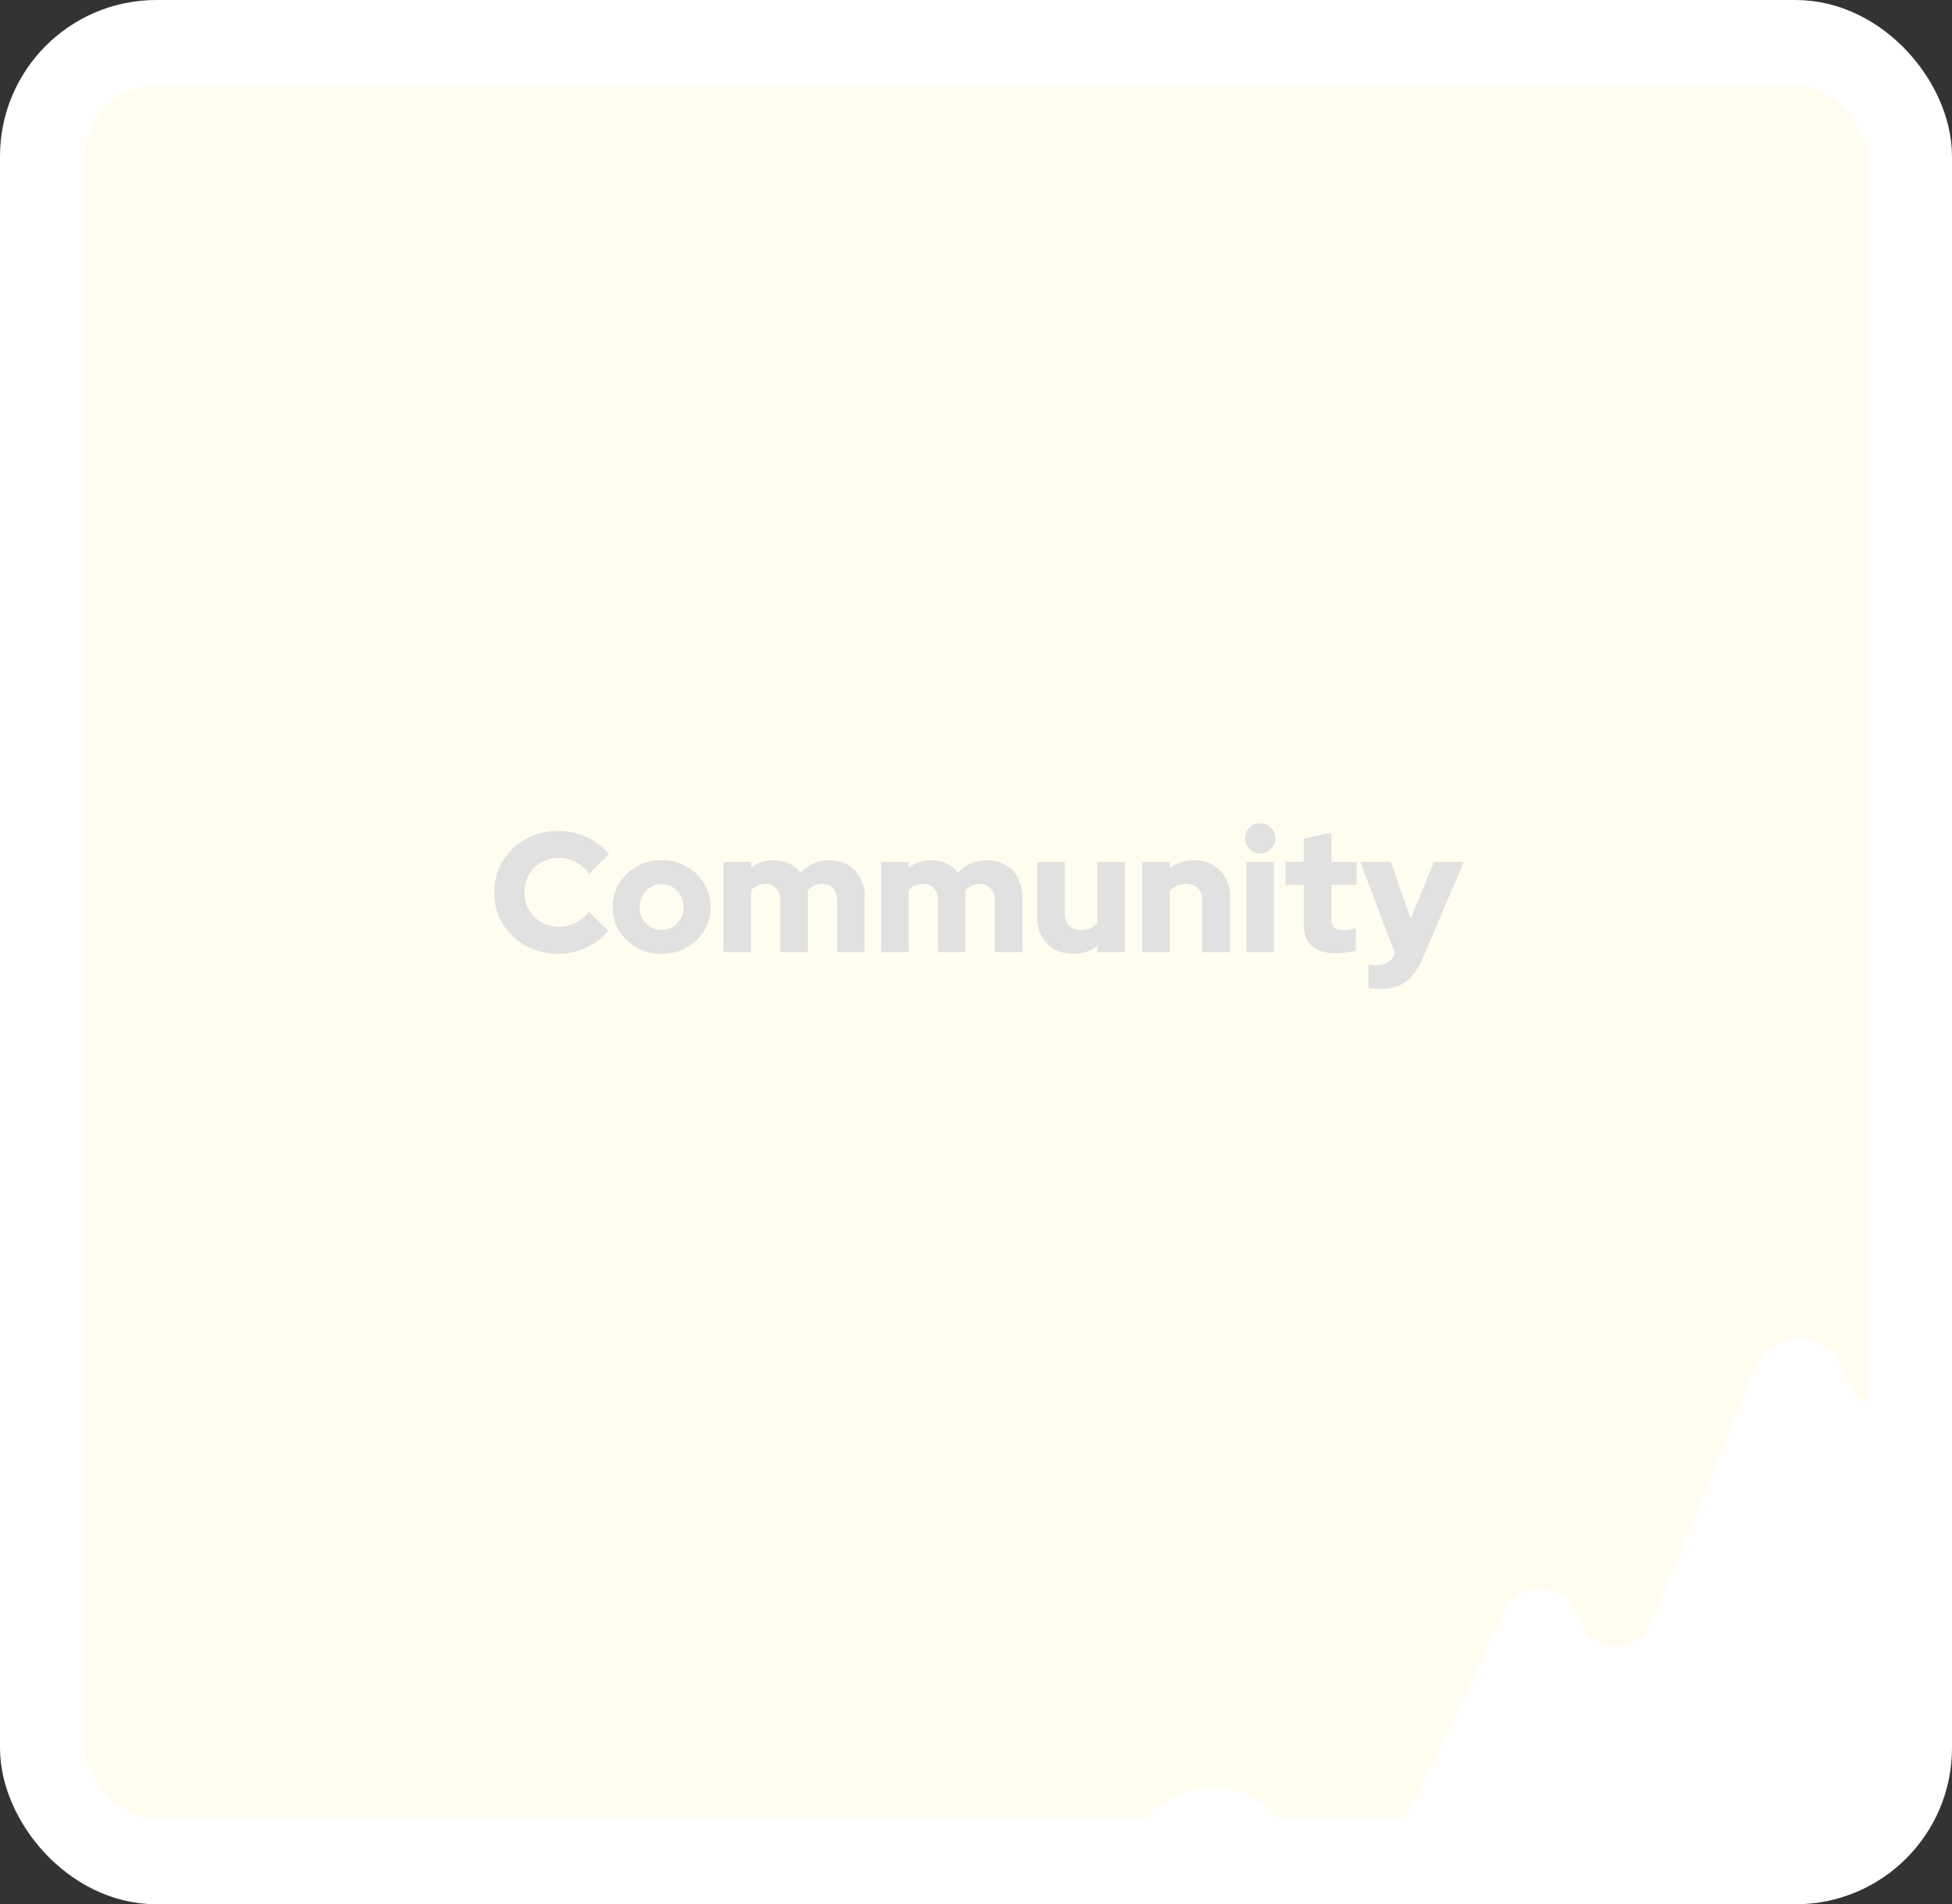 <svg width="412" height="402" viewBox="0 0 412 402" fill="none" xmlns="http://www.w3.org/2000/svg">
<rect x="0" y="0" width="412" height="402" fill="#333333" stroke="none"/>
<g clip-path="url(#clip0_7214_2319)">
<rect x="9" y="9" width="394" height="384" rx="24" fill="#FFFDEF"/>
<path d="M135.972 456.263L52.172 472.616C49.223 473.191 46.345 474.087 43.59 475.286L29.31 481.5C17.803 486.508 12.007 499.457 15.936 511.374C20.21 524.333 34.318 531.229 47.168 526.64L384.248 406.264C426.542 391.16 451.252 347.211 442.179 303.227L440.084 282.952C438.56 268.196 418.197 265.528 412.922 279.393L408.498 291.022C405.03 300.14 391.915 299.473 389.389 290.052C386.89 280.736 373.98 279.941 370.358 288.88L348.713 342.297C345.747 349.616 335.195 349.029 333.059 341.426C330.987 334.048 320.868 333.198 317.594 340.127L298.948 379.586C293.453 391.215 277.791 393.305 269.439 383.524C261.566 374.303 246.968 375.53 240.745 385.935L224.364 413.322C218.726 422.748 205.968 424.846 197.609 417.721C189.357 410.687 176.782 412.628 171.035 421.823L159.719 439.93C154.408 448.429 145.809 454.343 135.972 456.263Z" fill="white"/>
<path d="M117.857 201.36C115.937 201.36 114.149 201.036 112.493 200.388C110.861 199.716 109.433 198.792 108.209 197.616C106.985 196.44 106.025 195.072 105.329 193.512C104.657 191.928 104.321 190.224 104.321 188.4C104.321 186.552 104.657 184.848 105.329 183.288C106.025 181.704 106.985 180.324 108.209 179.148C109.457 177.972 110.897 177.06 112.529 176.412C114.185 175.74 115.961 175.404 117.857 175.404C119.249 175.404 120.617 175.608 121.961 176.016C123.305 176.424 124.541 177 125.669 177.744C126.821 178.464 127.781 179.328 128.549 180.336L124.373 184.44C123.485 183.312 122.489 182.472 121.385 181.92C120.305 181.368 119.129 181.092 117.857 181.092C116.849 181.092 115.901 181.284 115.013 181.668C114.149 182.028 113.393 182.532 112.745 183.18C112.097 183.828 111.593 184.596 111.233 185.484C110.873 186.372 110.693 187.344 110.693 188.4C110.693 189.432 110.873 190.392 111.233 191.28C111.617 192.144 112.133 192.912 112.781 193.584C113.453 194.232 114.233 194.736 115.121 195.096C116.033 195.456 117.017 195.636 118.073 195.636C119.297 195.636 120.425 195.372 121.457 194.844C122.513 194.316 123.461 193.536 124.301 192.504L128.369 196.5C127.601 197.484 126.653 198.348 125.525 199.092C124.397 199.812 123.173 200.376 121.853 200.784C120.533 201.168 119.201 201.36 117.857 201.36ZM139.643 201.36C137.699 201.36 135.947 200.928 134.387 200.064C132.827 199.176 131.591 197.988 130.679 196.5C129.767 195.012 129.311 193.344 129.311 191.496C129.311 189.648 129.767 187.98 130.679 186.492C131.591 184.98 132.827 183.792 134.387 182.928C135.947 182.04 137.699 181.596 139.643 181.596C141.587 181.596 143.339 182.04 144.899 182.928C146.459 183.792 147.695 184.98 148.607 186.492C149.519 187.98 149.975 189.648 149.975 191.496C149.975 193.344 149.519 195.012 148.607 196.5C147.695 197.988 146.459 199.176 144.899 200.064C143.339 200.928 141.587 201.36 139.643 201.36ZM139.643 196.32C140.531 196.32 141.323 196.104 142.019 195.672C142.715 195.24 143.267 194.664 143.675 193.944C144.083 193.2 144.287 192.384 144.287 191.496C144.287 190.584 144.083 189.768 143.675 189.048C143.267 188.304 142.703 187.716 141.983 187.284C141.287 186.852 140.507 186.636 139.643 186.636C138.779 186.636 137.987 186.852 137.267 187.284C136.571 187.716 136.019 188.304 135.611 189.048C135.203 189.768 134.999 190.584 134.999 191.496C134.999 192.384 135.203 193.2 135.611 193.944C136.019 194.664 136.571 195.24 137.267 195.672C137.987 196.104 138.779 196.32 139.643 196.32ZM152.71 201V181.956H158.542V183.18C159.886 182.124 161.47 181.596 163.294 181.596C164.494 181.596 165.574 181.824 166.534 182.28C167.494 182.736 168.298 183.384 168.946 184.224C169.714 183.384 170.626 182.736 171.682 182.28C172.738 181.824 173.89 181.596 175.138 181.596C176.578 181.596 177.85 181.92 178.954 182.568C180.058 183.216 180.922 184.116 181.546 185.268C182.194 186.42 182.518 187.752 182.518 189.264V201H176.686V190.056C176.686 189 176.398 188.16 175.822 187.536C175.27 186.912 174.526 186.6 173.59 186.6C172.942 186.6 172.354 186.72 171.826 186.96C171.298 187.2 170.842 187.56 170.458 188.04C170.482 188.232 170.494 188.436 170.494 188.652C170.518 188.844 170.53 189.048 170.53 189.264V201H164.698V190.056C164.698 189 164.41 188.16 163.834 187.536C163.282 186.912 162.538 186.6 161.602 186.6C160.954 186.6 160.366 186.72 159.838 186.96C159.334 187.176 158.902 187.512 158.542 187.968V201H152.71ZM185.968 201V181.956H191.8V183.18C193.144 182.124 194.728 181.596 196.552 181.596C197.752 181.596 198.832 181.824 199.792 182.28C200.752 182.736 201.556 183.384 202.204 184.224C202.972 183.384 203.884 182.736 204.94 182.28C205.996 181.824 207.148 181.596 208.396 181.596C209.836 181.596 211.108 181.92 212.212 182.568C213.316 183.216 214.18 184.116 214.804 185.268C215.452 186.42 215.776 187.752 215.776 189.264V201H209.944V190.056C209.944 189 209.656 188.16 209.08 187.536C208.528 186.912 207.784 186.6 206.848 186.6C206.2 186.6 205.612 186.72 205.084 186.96C204.556 187.2 204.1 187.56 203.716 188.04C203.74 188.232 203.752 188.436 203.752 188.652C203.776 188.844 203.788 189.048 203.788 189.264V201H197.956V190.056C197.956 189 197.668 188.16 197.092 187.536C196.54 186.912 195.796 186.6 194.86 186.6C194.212 186.6 193.624 186.72 193.096 186.96C192.592 187.176 192.16 187.512 191.8 187.968V201H185.968ZM226.502 201.36C225.014 201.36 223.694 201.036 222.542 200.388C221.414 199.74 220.526 198.84 219.878 197.688C219.23 196.512 218.906 195.18 218.906 193.692V181.956H224.738V192.9C224.738 193.932 225.05 194.772 225.674 195.42C226.322 196.044 227.162 196.356 228.194 196.356C228.938 196.356 229.598 196.224 230.174 195.96C230.75 195.696 231.23 195.324 231.614 194.844V181.956H237.446V201H231.614V199.704C230.174 200.808 228.47 201.36 226.502 201.36ZM241.058 201V181.956H246.89V183.252C248.33 182.148 250.034 181.596 252.002 181.596C253.49 181.596 254.798 181.92 255.926 182.568C257.078 183.216 257.978 184.116 258.626 185.268C259.274 186.42 259.598 187.752 259.598 189.264V201H253.766V190.056C253.766 189 253.454 188.16 252.83 187.536C252.206 186.912 251.366 186.6 250.31 186.6C249.566 186.6 248.906 186.732 248.33 186.996C247.778 187.26 247.298 187.632 246.89 188.112V201H241.058ZM263.066 201V181.956H268.898V201H263.066ZM265.982 180.192C265.094 180.192 264.338 179.88 263.714 179.256C263.09 178.632 262.778 177.876 262.778 176.988C262.778 176.1 263.09 175.344 263.714 174.72C264.338 174.096 265.094 173.784 265.982 173.784C266.87 173.784 267.626 174.096 268.25 174.72C268.874 175.344 269.186 176.1 269.186 176.988C269.186 177.876 268.874 178.632 268.25 179.256C267.626 179.88 266.87 180.192 265.982 180.192ZM282.1 201.252C279.82 201.252 278.092 200.748 276.916 199.74C275.764 198.708 275.188 197.196 275.188 195.204V186.816H271.336V181.956H275.188V177.06L281.02 175.8V181.956H286.348V186.816H281.02V194.052C281.02 194.892 281.2 195.492 281.56 195.852C281.944 196.188 282.604 196.356 283.54 196.356C284.02 196.356 284.452 196.332 284.836 196.284C285.244 196.212 285.688 196.104 286.168 195.96V200.676C285.64 200.844 284.968 200.976 284.152 201.072C283.336 201.192 282.652 201.252 282.1 201.252ZM291.244 208.776C290.788 208.776 290.344 208.752 289.912 208.704C289.48 208.68 289.12 208.632 288.832 208.56V203.592C289.312 203.688 289.912 203.736 290.632 203.736C292.504 203.736 293.764 202.92 294.412 201.288V201.252L287.104 181.956H293.548L297.76 193.944L302.656 181.956H308.956L300.424 201.972C299.728 203.628 298.96 204.948 298.12 205.932C297.28 206.94 296.308 207.66 295.204 208.092C294.1 208.548 292.78 208.776 291.244 208.776Z" fill="#E1E1E1"/>
</g>
<rect x="9" y="9" width="394" height="384" rx="24" stroke="white" stroke-width="18"/>
<defs>
<clipPath id="clip0_7214_2319">
<rect x="9" y="9" width="394" height="384" rx="24" fill="white"/>
</clipPath>
</defs>
</svg>
